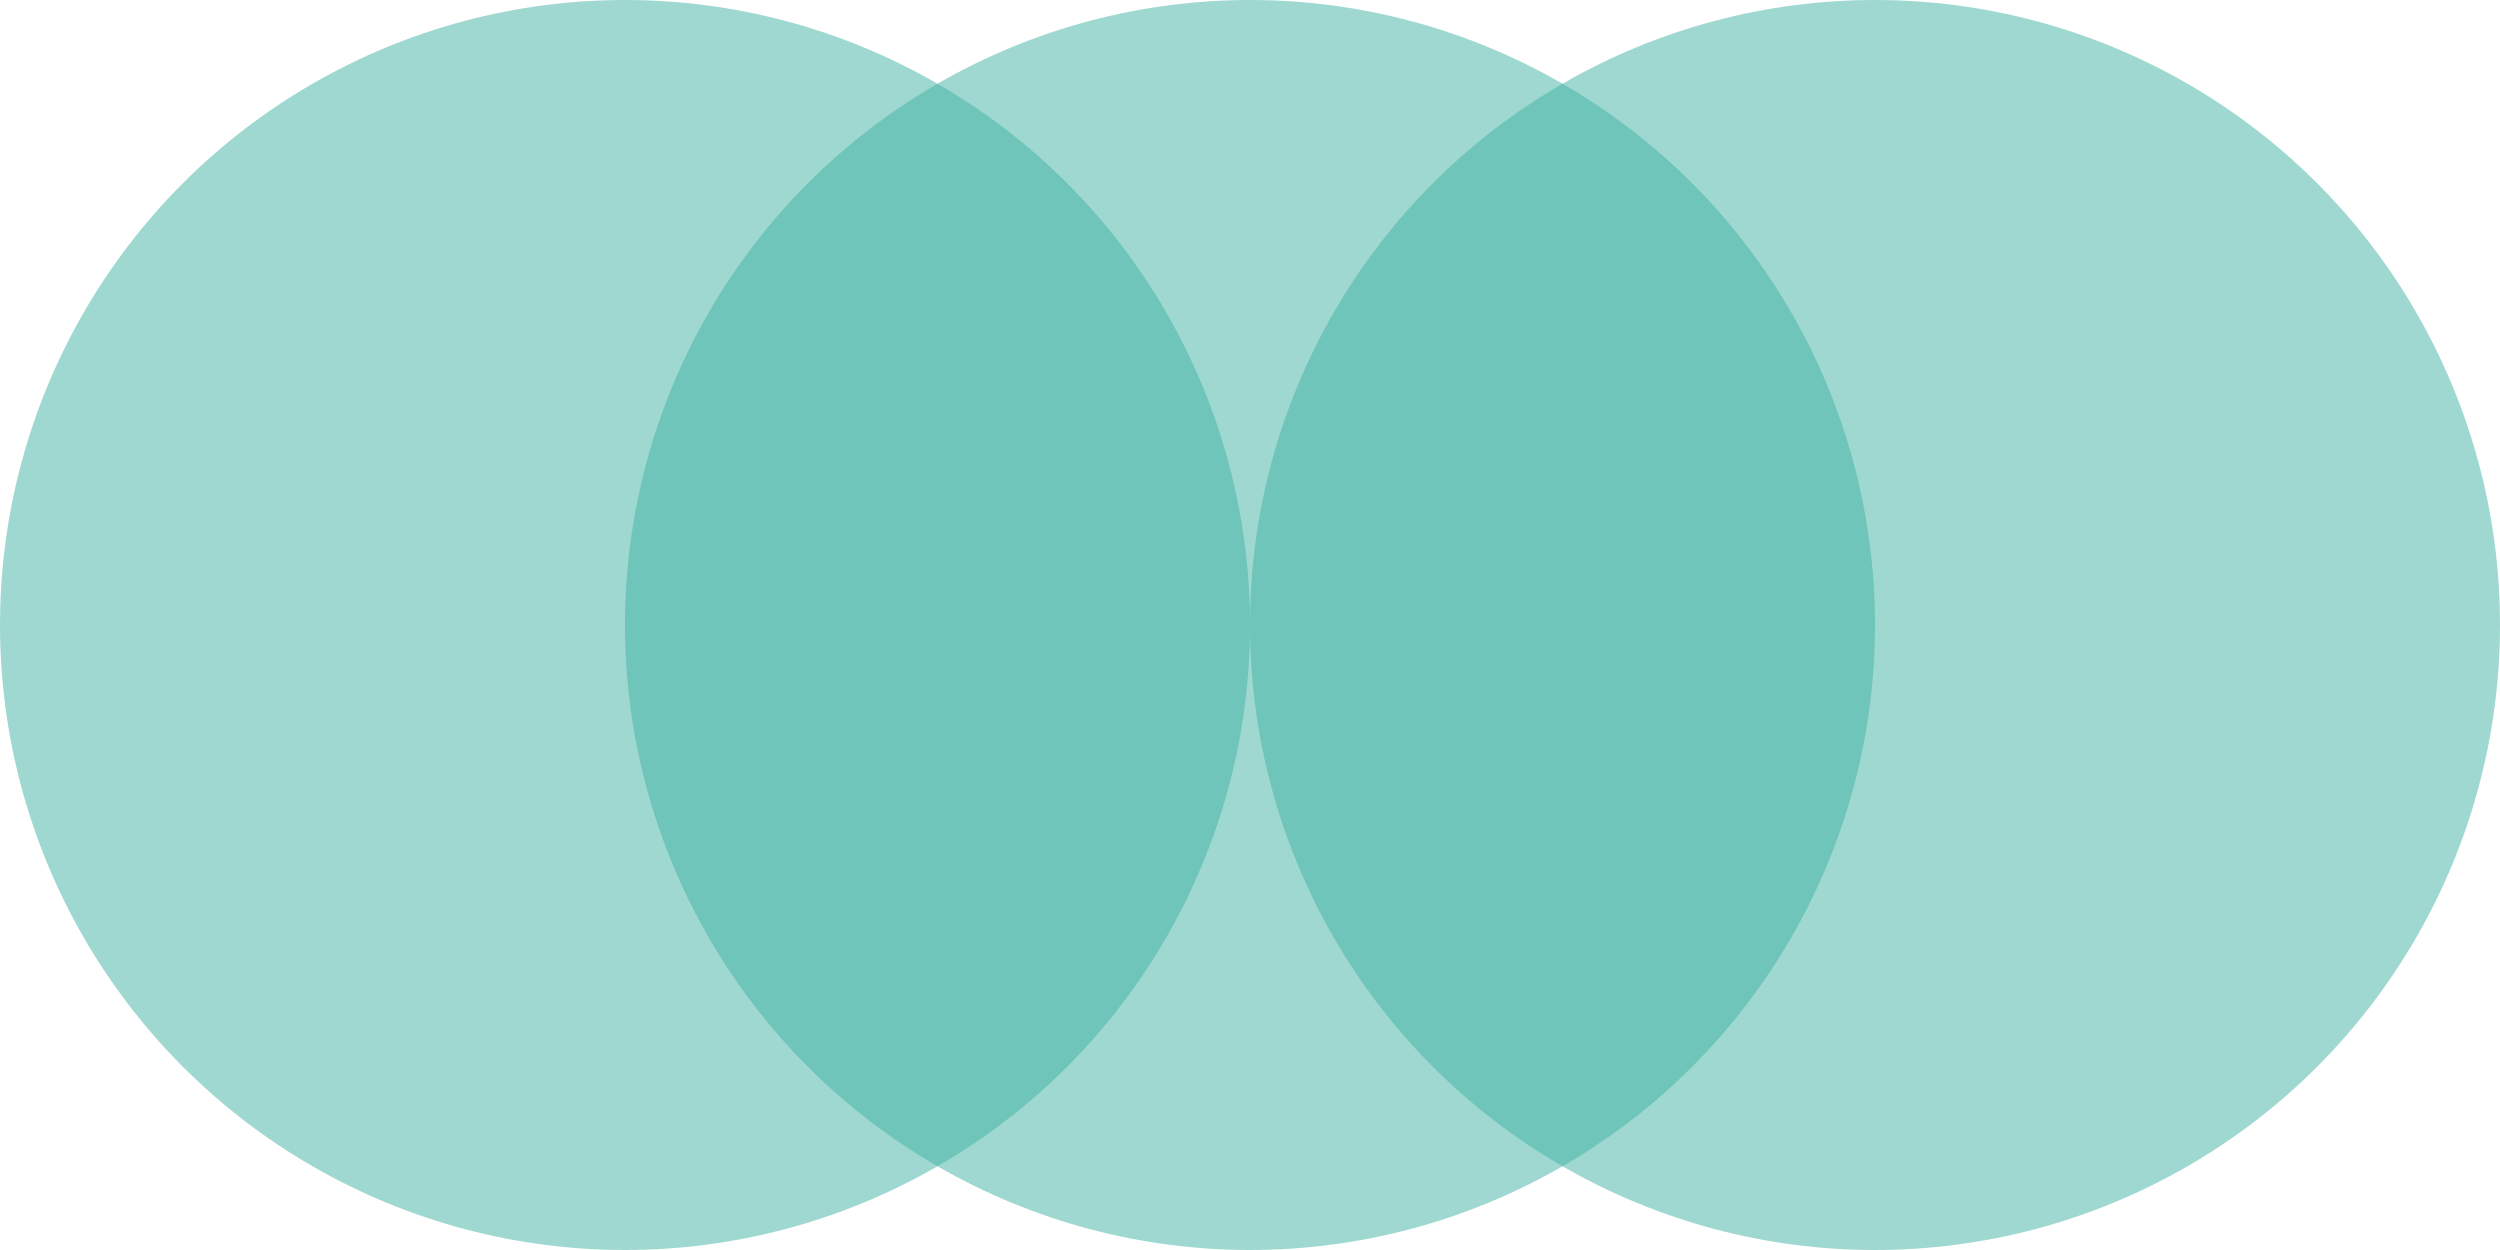<?xml version="1.0" encoding="UTF-8" standalone="no"?>
<svg
   xmlns:dc="http://purl.org/dc/elements/1.1/"
   xmlns:cc="http://creativecommons.org/ns#"
   xmlns:rdf="http://www.w3.org/1999/02/22-rdf-syntax-ns#"
   xmlns:svg="http://www.w3.org/2000/svg"
   xmlns="http://www.w3.org/2000/svg"
   xmlns:sodipodi="http://sodipodi.sourceforge.net/DTD/sodipodi-0.dtd"
   xmlns:inkscape="http://www.inkscape.org/namespaces/inkscape"
   width="44"
   height="22"
   viewBox="0 0 44 22"
   fill="none"
   version="1.1"
   id="svg8"
   sodipodi:docname="logo.svg"
   inkscape:version="0.92.4 (5da689c313, 2019-01-14)">
  <defs
     id="defs12" />
  <sodipodi:namedview
     pagecolor="#ffffff"
     bordercolor="#666666"
     borderopacity="1"
     objecttolerance="10"
     gridtolerance="10"
     guidetolerance="10"
     inkscape:pageopacity="0"
     inkscape:pageshadow="2"
     inkscape:window-width="1366"
     inkscape:window-height="705"
     id="namedview10"
     showgrid="false"
     inkscape:zoom="6.5227273"
     inkscape:cx="20.083624"
     inkscape:cy="11"
     inkscape:window-x="-8"
     inkscape:window-y="-8"
     inkscape:window-maximized="1"
     inkscape:current-layer="svg8" />
  <circle
     opacity="0.5"
     cx="11"
     cy="11"
     r="11"
     fill="#5F5F79"
     id="circle2"
     style="fill:#41b3a3;fill-opacity:1" />
  <circle
     opacity="0.5"
     cx="22"
     cy="11"
     r="11"
     fill="#5F5F79"
     id="circle4"
     style="fill:#41b3a3;fill-opacity:1" />
  <circle
     opacity="0.5"
     cx="33"
     cy="11"
     r="11"
     fill="#5F5F79"
     id="circle6"
     style="fill:#41b3a3;fill-opacity:1" />
</svg>

